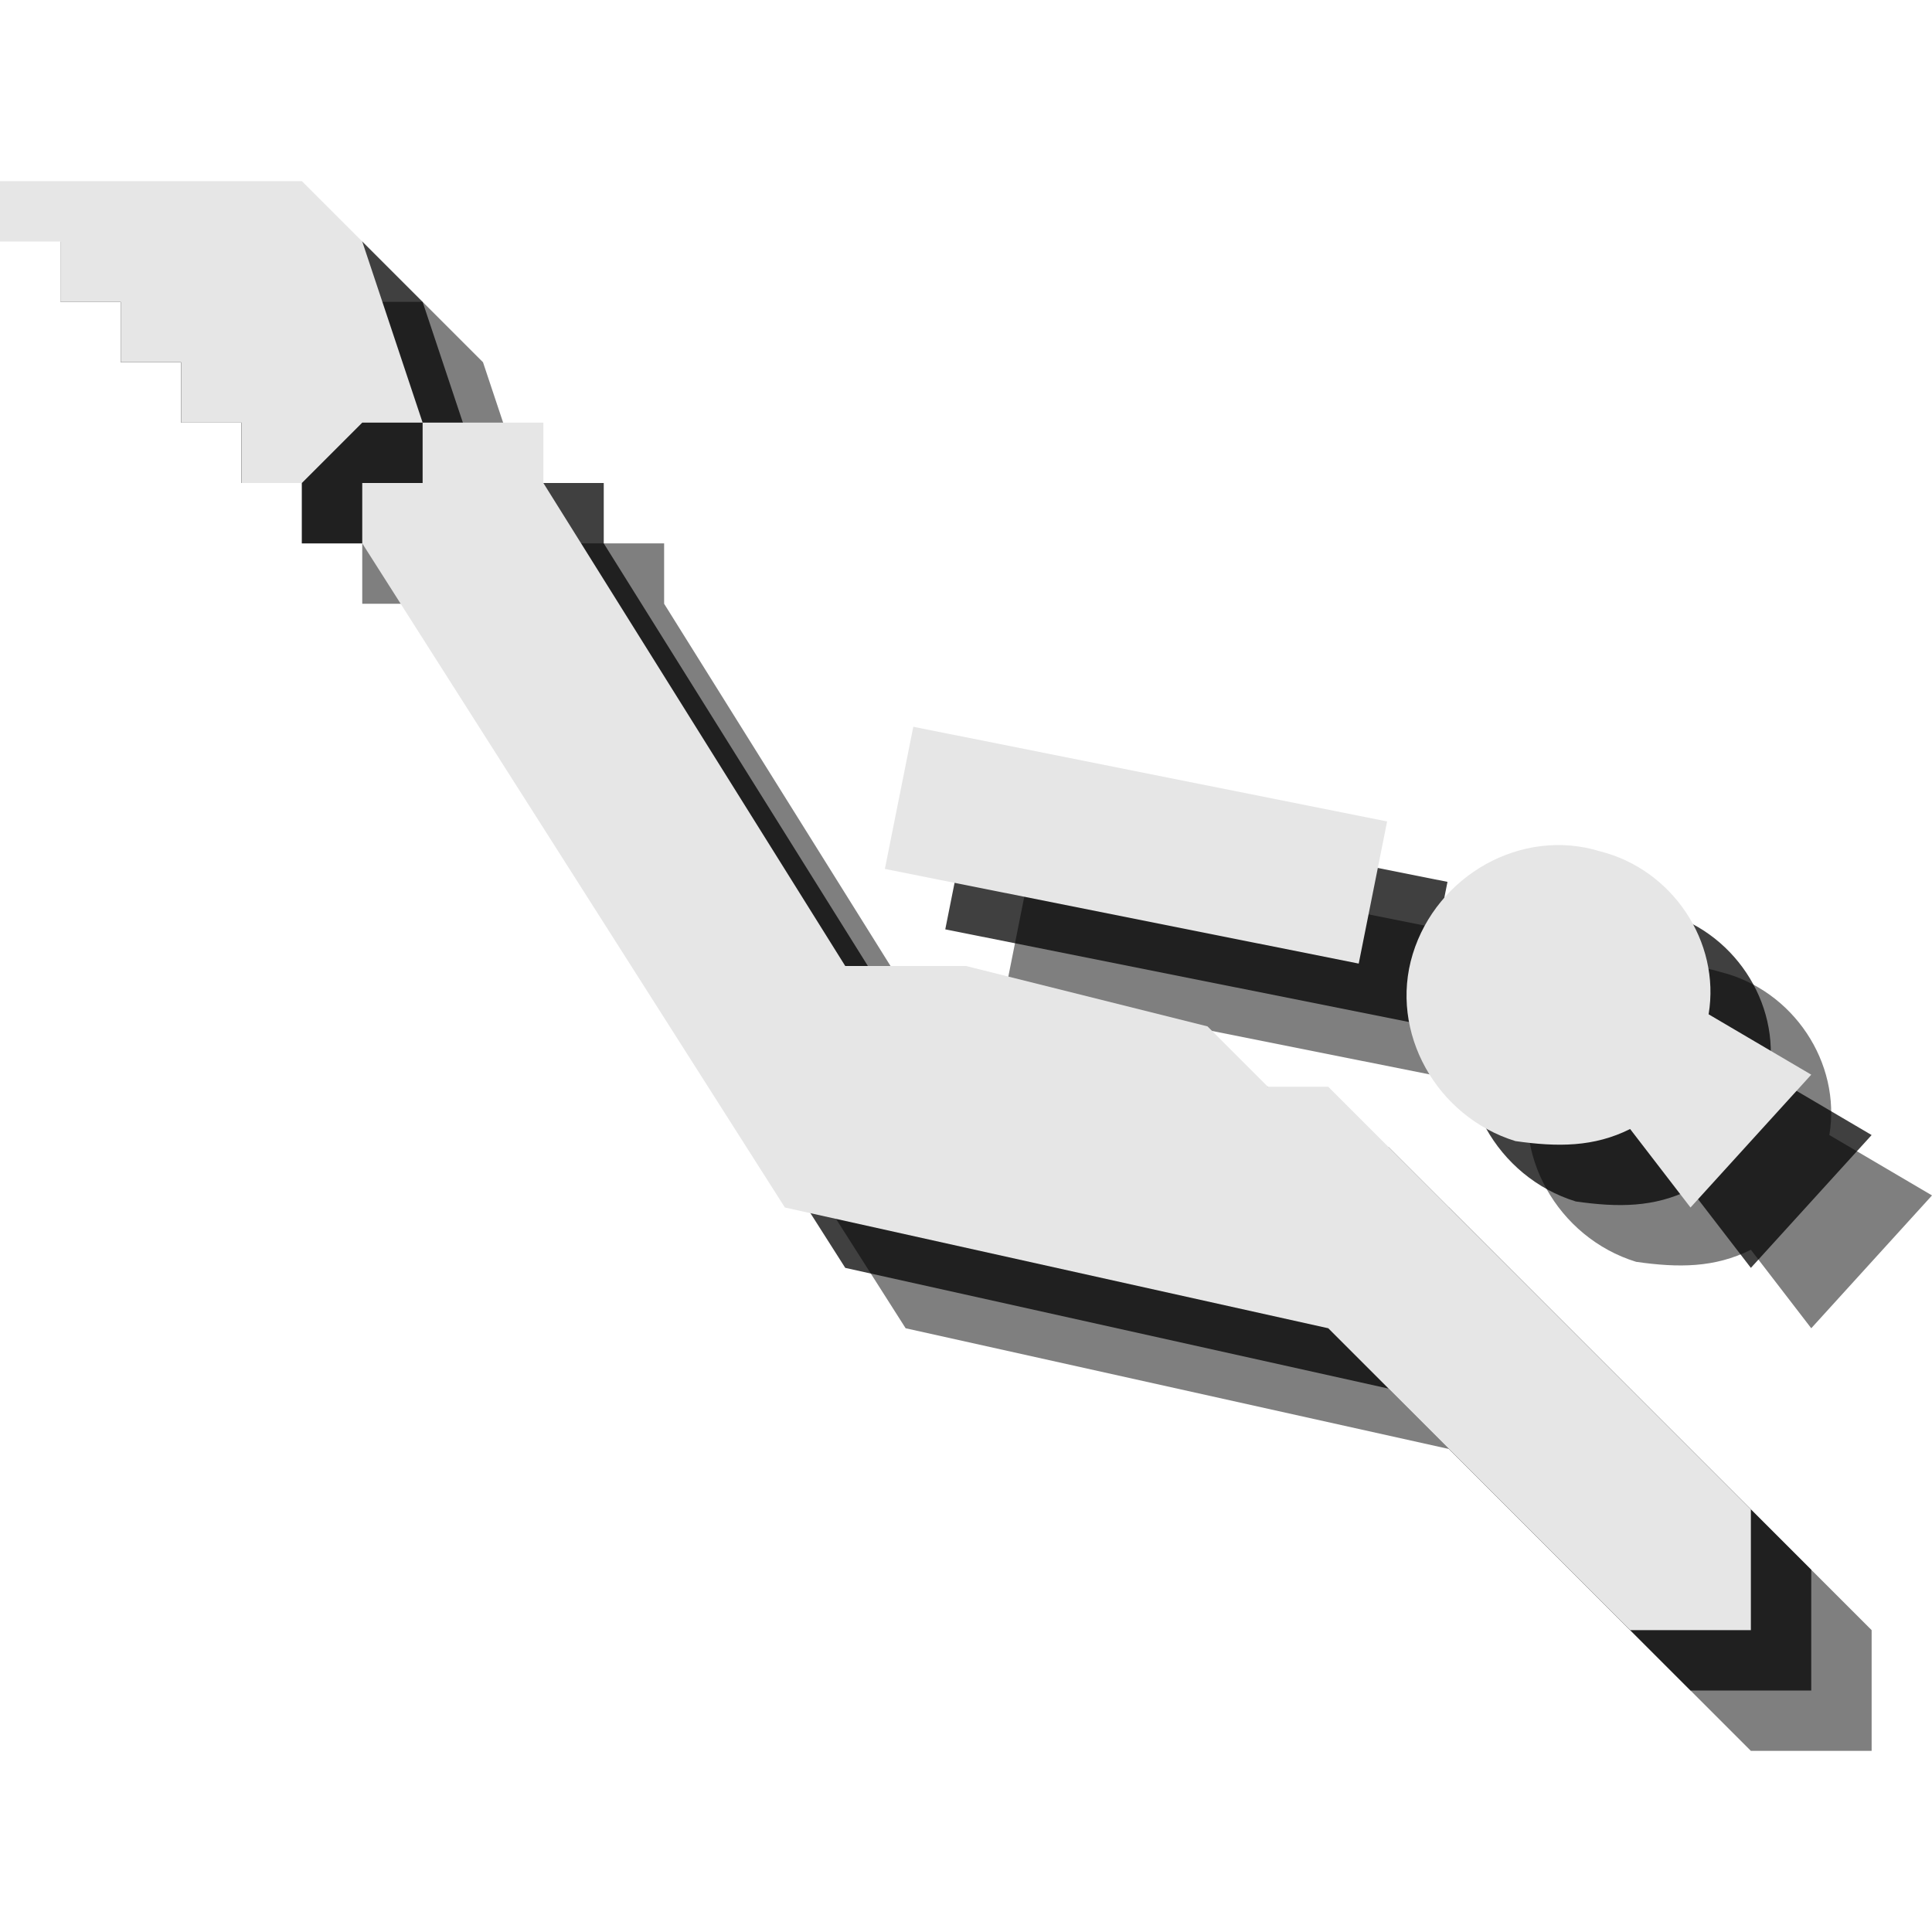 <?xml version="1.0" encoding="utf-8"?>
<!-- Generator: Adobe Illustrator 18.1.1, SVG Export Plug-In . SVG Version: 6.00 Build 0)  -->
<svg version="1.1" id="Icons" xmlns="http://www.w3.org/2000/svg" xmlns:xlink="http://www.w3.org/1999/xlink" x="0px" y="0px"
	 viewBox="0 0 32 32" enable-background="new 0 0 32 32" xml:space="preserve">
<g opacity="0.5">
	<polygon points="2,6 2,5 7,5 8,6 9,9 8,9 7,10 6,10 6,9 5,9 5,8 4,8 4,7 3,7 3,6 	"/>
	<polygon points="8,10 9,10 9,9 11,9 11,10 16,18 18,18 22,19 23,20 24,20 31,27 31,29 30,29 29,29 24,24 15,22 8,11 	"/>
	<rect x="16.8" y="14.8" transform="matrix(0.981 0.196 -0.196 0.981 3.548 -3.773)" width="8" height="2.4"/>
	<path d="M29,20.7l1,1.3l2-2.2l-1.7-1c0.2-1.2-0.6-2.4-1.8-2.7c-1.3-0.4-2.7,0.4-3.1,1.7c-0.4,1.3,0.4,2.7,1.7,3.1
		C27.8,21,28.4,21,29,20.7z"/>
</g>
<g opacity="0.75">
	<polygon points="1,5 1,4 6,4 7,5 8,8 7,8 6,9 5,9 5,8 4,8 4,7 3,7 3,6 2,6 2,5 	"/>
	<polygon points="7,9 8,9 8,8 10,8 10,9 15,17 17,17 21,18 22,19 23,19 30,26 30,28 29,28 28,28 23,23 14,21 7,10 	"/>
	<rect x="15.8" y="13.8" transform="matrix(0.981 0.196 -0.196 0.981 3.332 -3.596)" width="8" height="2.4"/>
	<path d="M28,19.7l1,1.3l2-2.2l-1.7-1c0.2-1.2-0.6-2.4-1.8-2.7c-1.3-0.4-2.7,0.4-3.1,1.7c-0.4,1.3,0.4,2.7,1.7,3.1
		C26.8,20,27.4,20,28,19.7z"/>
</g>
<g>
	<polygon fill="#E6E6E6" points="0,4 0,3 5,3 6,4 7,7 6,7 5,8 4,8 4,7 3,7 3,6 2,6 2,5 1,5 1,4 	"/>
	<polygon fill="#E6E6E6" points="6,8 7,8 7,7 9,7 9,8 14,16 16,16 20,17 21,18 22,18 29,25 29,27 28,27 27,27 22,22 13,20 6,9 	"/>
	<rect x="14.8" y="12.8" transform="matrix(0.981 0.196 -0.196 0.981 3.117 -3.42)" fill="#E6E6E6" width="8" height="2.4"/>
	<path fill="#E6E6E6" d="M27,18.7l1,1.3l2-2.2l-1.7-1c0.2-1.2-0.6-2.4-1.8-2.7c-1.3-0.4-2.7,0.4-3.1,1.7c-0.4,1.3,0.4,2.7,1.7,3.1
		C25.8,19,26.4,19,27,18.7z"/>
</g>
</svg>
